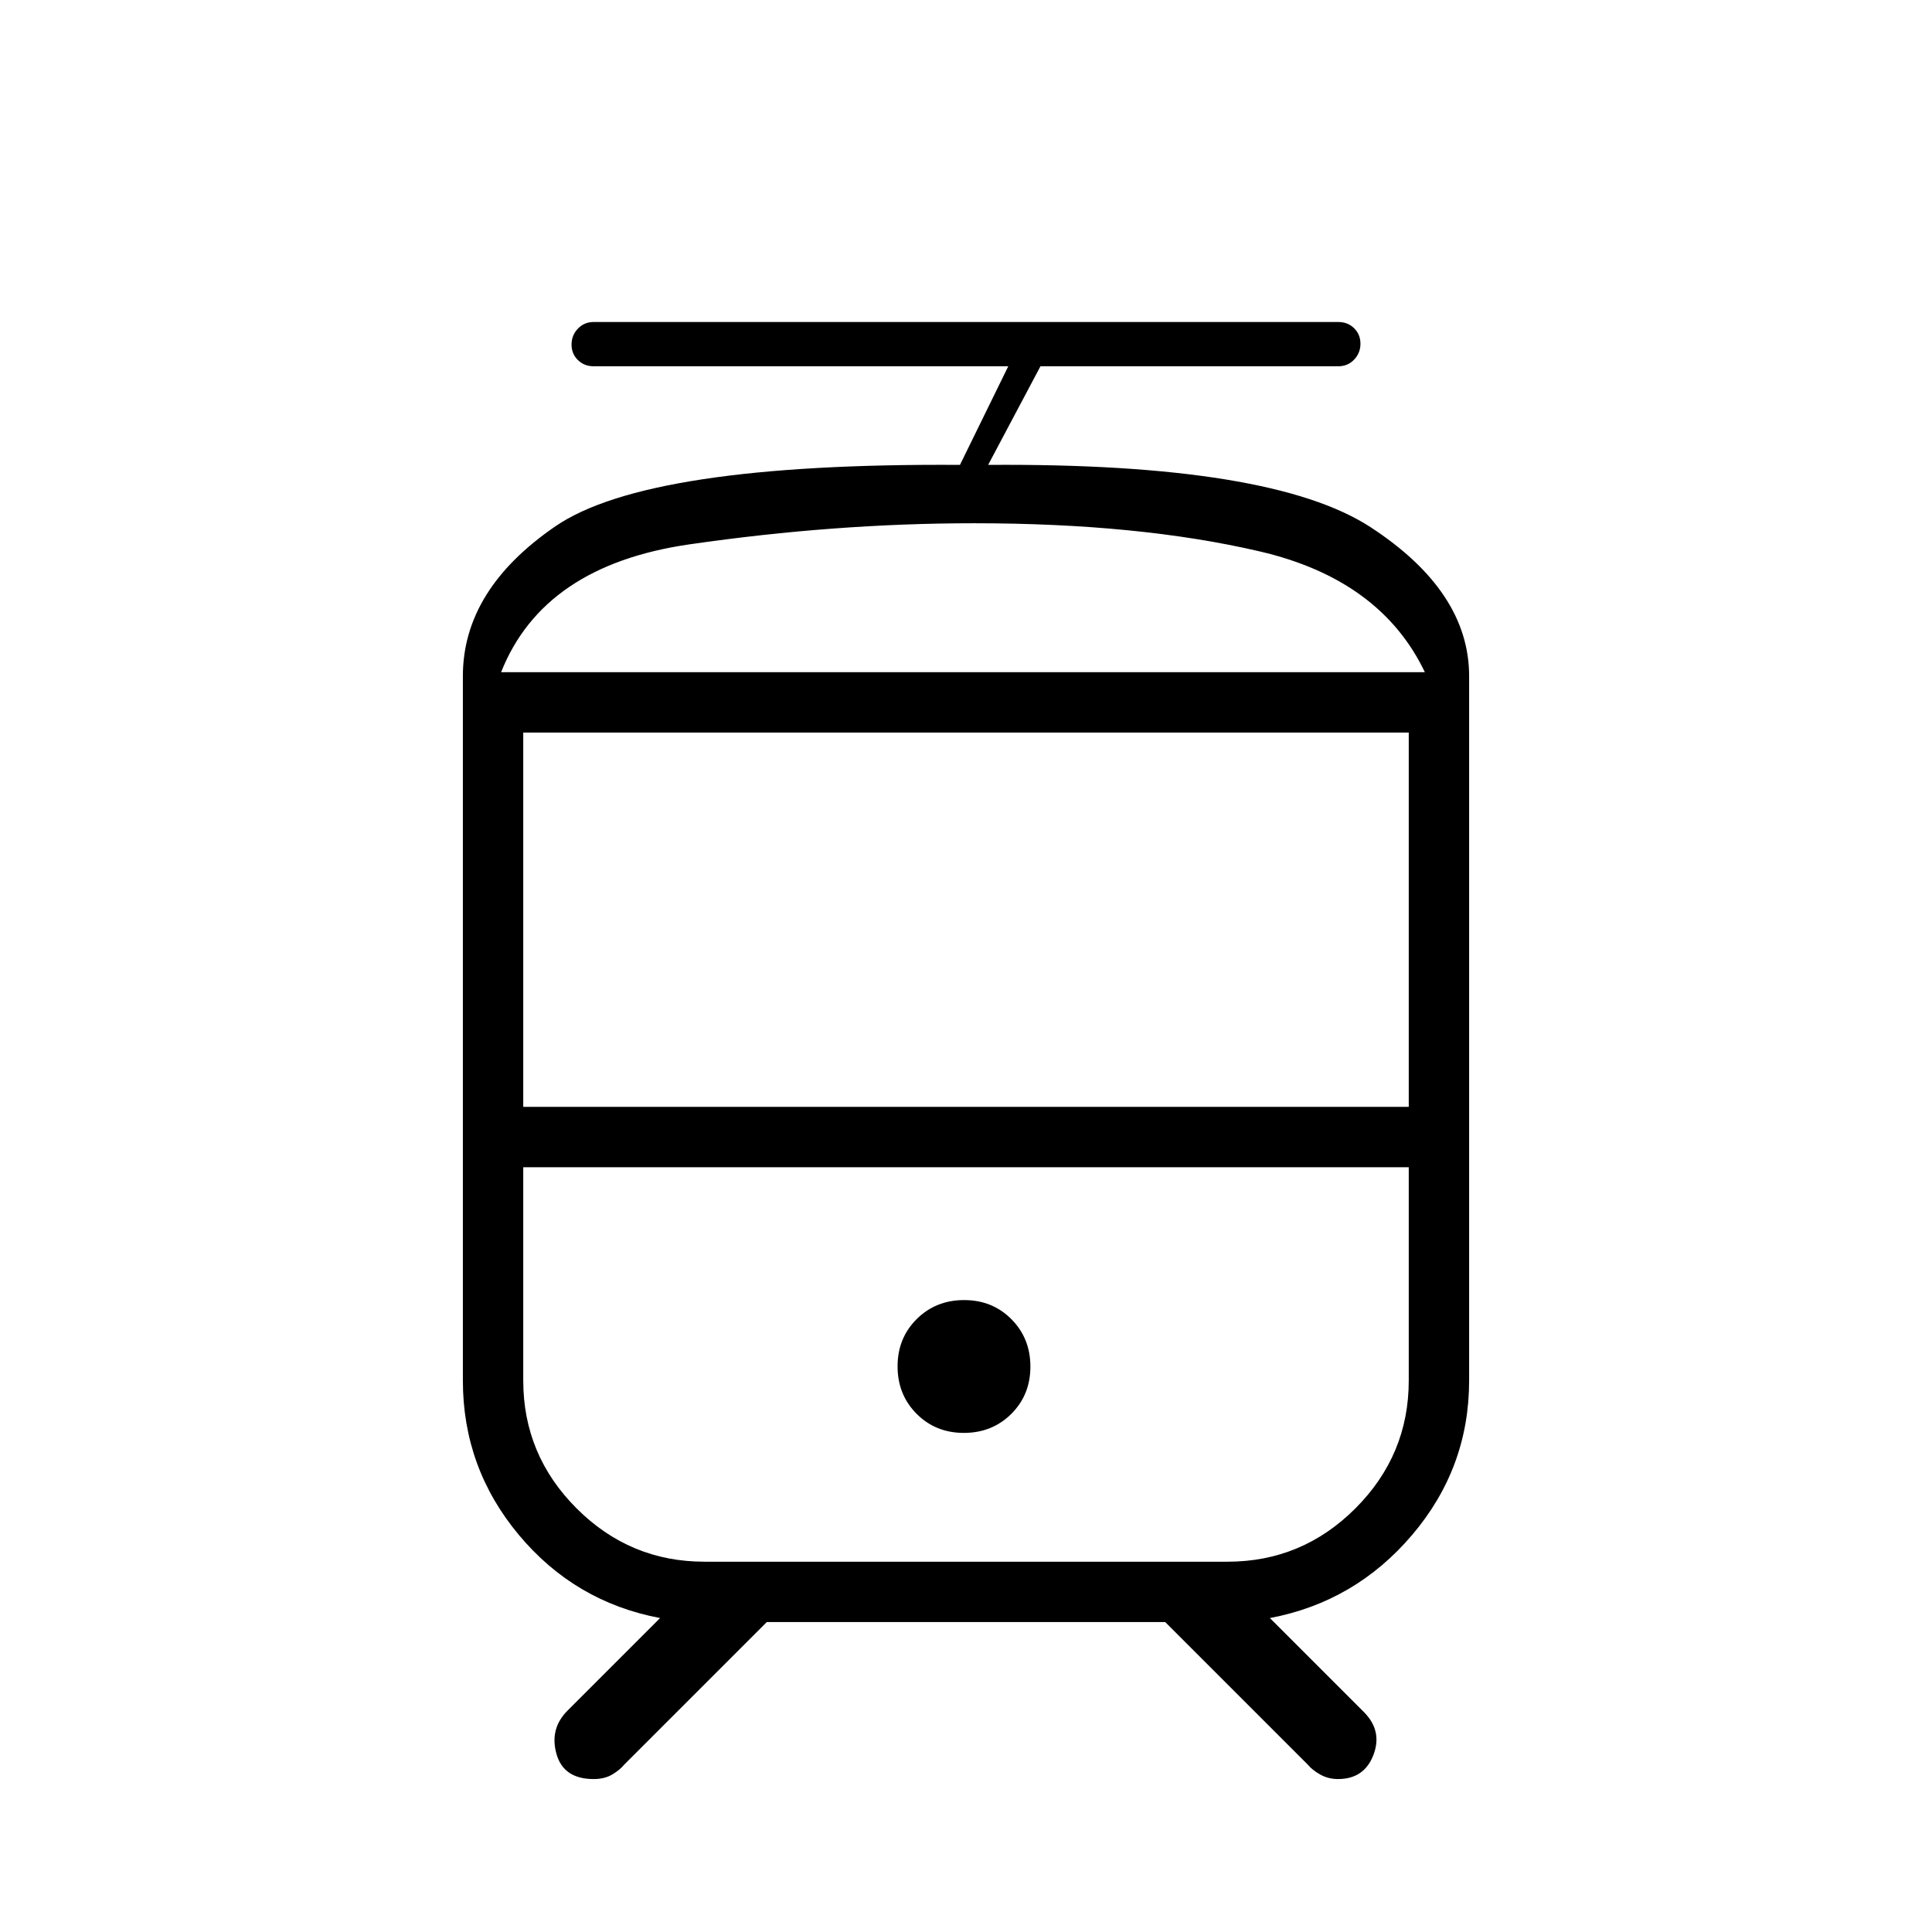 <svg xmlns="http://www.w3.org/2000/svg" height="20" viewBox="0 -960 960 960" width="20"><path d="M230-274v-350q0-43 46-74.5T477-729l24-49H295q-4.7 0-7.85-3.09-3.15-3.09-3.15-7.7t3.15-7.91q3.15-3.3 7.85-3.3h370q4.7 0 7.85 3.09 3.15 3.09 3.15 7.7t-3.15 7.91Q669.7-778 665-778H517l-26 49q141-1 190 30.94 49 31.95 49 74.06v350q0 43.37-28.31 76.69Q673.37-164 631-156l47 47q9 9.28 4.4 21.14Q677.8-76 664.86-76 660-76 656-78.25q-4-2.25-6.27-5.02L579-154H381l-70.73 70.73q-2.27 2.77-6.07 5.02Q300.4-76 295-76q-15 0-18.5-12.5T282-110l46-46q-42.37-8-70.19-41.31Q230-230.63 230-274Zm396.71-106H260h440H626.71ZM478.94-248q14.06 0 23.56-9.44 9.5-9.44 9.5-23.5t-9.44-23.56q-9.44-9.5-23.5-9.5t-23.56 9.44q-9.5 9.44-9.5 23.5t9.44 23.56q9.44 9.5 23.5 9.5Zm2.74-378H708 249h232.68ZM260-410h440v-186H260v186Zm90 226h260q37 0 63.5-26.5T700-274v-106H260v106q0 37 26.5 63.5T350-184Zm134-516q-69 0-141.5 10.5T249-626h459q-22-46-82-60t-142-14Z"/></svg>
